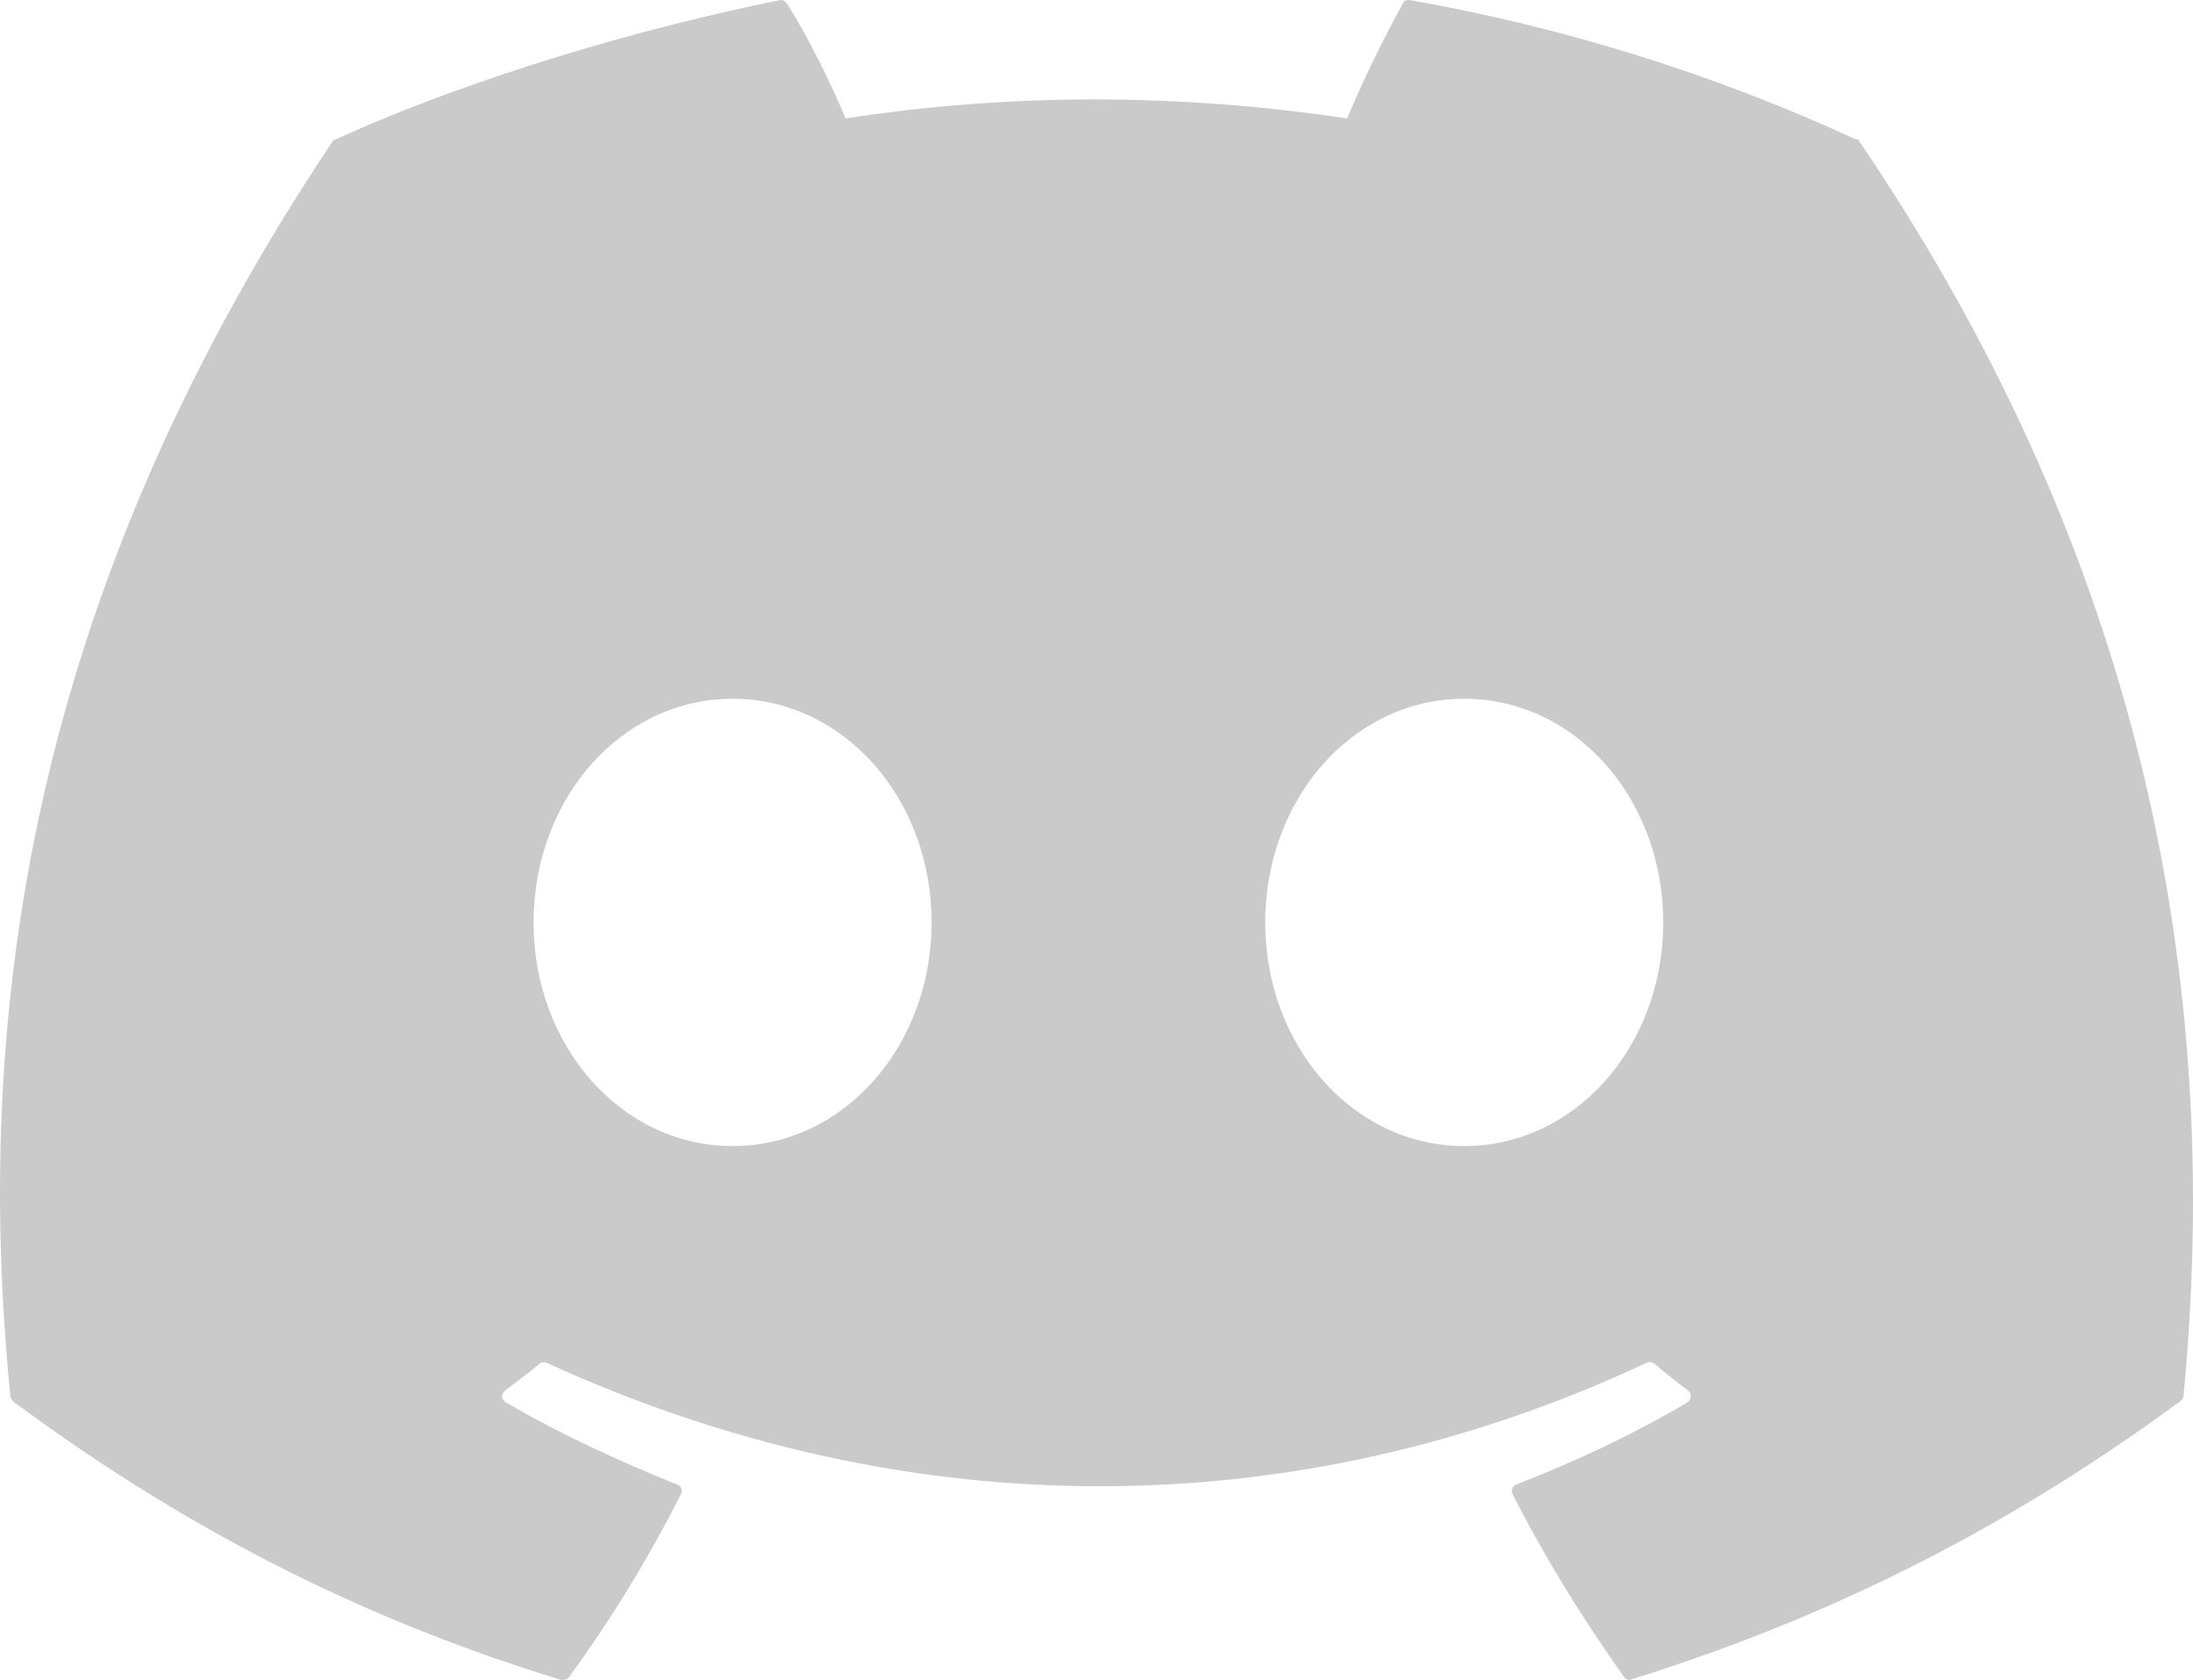 <svg width="47" height="36" viewBox="0 0 47 36" fill="none" xmlns="http://www.w3.org/2000/svg">
<g clip-path="url(#clip0_924_82)">
<path d="M39.786 2.992C36.775 1.604 33.576 0.595 30.215 0.002C30.152 0.002 30.089 0.002 30.064 0.078C29.65 0.822 29.186 1.781 28.872 2.538C25.234 1.995 21.659 1.995 18.122 2.538C17.796 1.756 17.331 0.81 16.867 0.078C16.83 0.028 16.779 -0.01 16.717 0.002C13.831 0.583 10.143 1.642 7.183 2.992C7.158 2.992 7.133 3.017 7.12 3.042C0.973 12.25 -0.657 21.079 0.221 29.908C0.221 29.946 0.246 29.996 0.283 30.034C4.298 33.011 8.186 34.827 12.025 36C12.088 36 12.15 36 12.188 35.95C13.091 34.714 13.894 33.402 14.597 32.014C14.634 31.939 14.597 31.838 14.509 31.812C13.254 31.308 12 30.728 10.833 30.047C10.745 29.996 10.733 29.858 10.833 29.794C11.084 29.605 11.335 29.416 11.561 29.227C11.598 29.189 11.661 29.189 11.711 29.202C19.414 32.733 27.768 32.733 35.295 29.202C35.345 29.176 35.408 29.189 35.446 29.214C35.684 29.416 35.922 29.605 36.173 29.794C36.261 29.858 36.248 29.996 36.173 30.047C35.006 30.74 33.79 31.308 32.498 31.812C32.41 31.85 32.372 31.939 32.422 32.027C33.125 33.414 33.94 34.714 34.806 35.937C34.843 35.987 34.906 36.013 34.969 35.987C38.807 34.789 42.709 32.986 46.736 30.021C46.773 29.996 46.798 29.958 46.798 29.895C47.777 19.691 45.155 10.85 39.849 3.03C39.849 3.004 39.811 2.979 39.786 2.979V2.992ZM15.701 24.56C13.317 24.56 11.435 22.416 11.435 19.767C11.435 17.118 13.317 14.974 15.701 14.974C18.084 14.974 19.966 17.118 19.966 19.767C19.966 22.416 18.084 24.56 15.701 24.56ZM31.381 24.56C28.998 24.56 27.116 22.416 27.116 19.767C27.116 17.118 28.998 14.974 31.381 14.974C33.764 14.974 35.646 17.118 35.646 19.767C35.646 22.416 33.764 24.56 31.381 24.56Z" fill="#CBCACA"/>
</g>
<defs>
<clipPath id="clip0_924_82">
<rect width="47" height="36" fill="white"/>
</clipPath>
</defs>
</svg>

